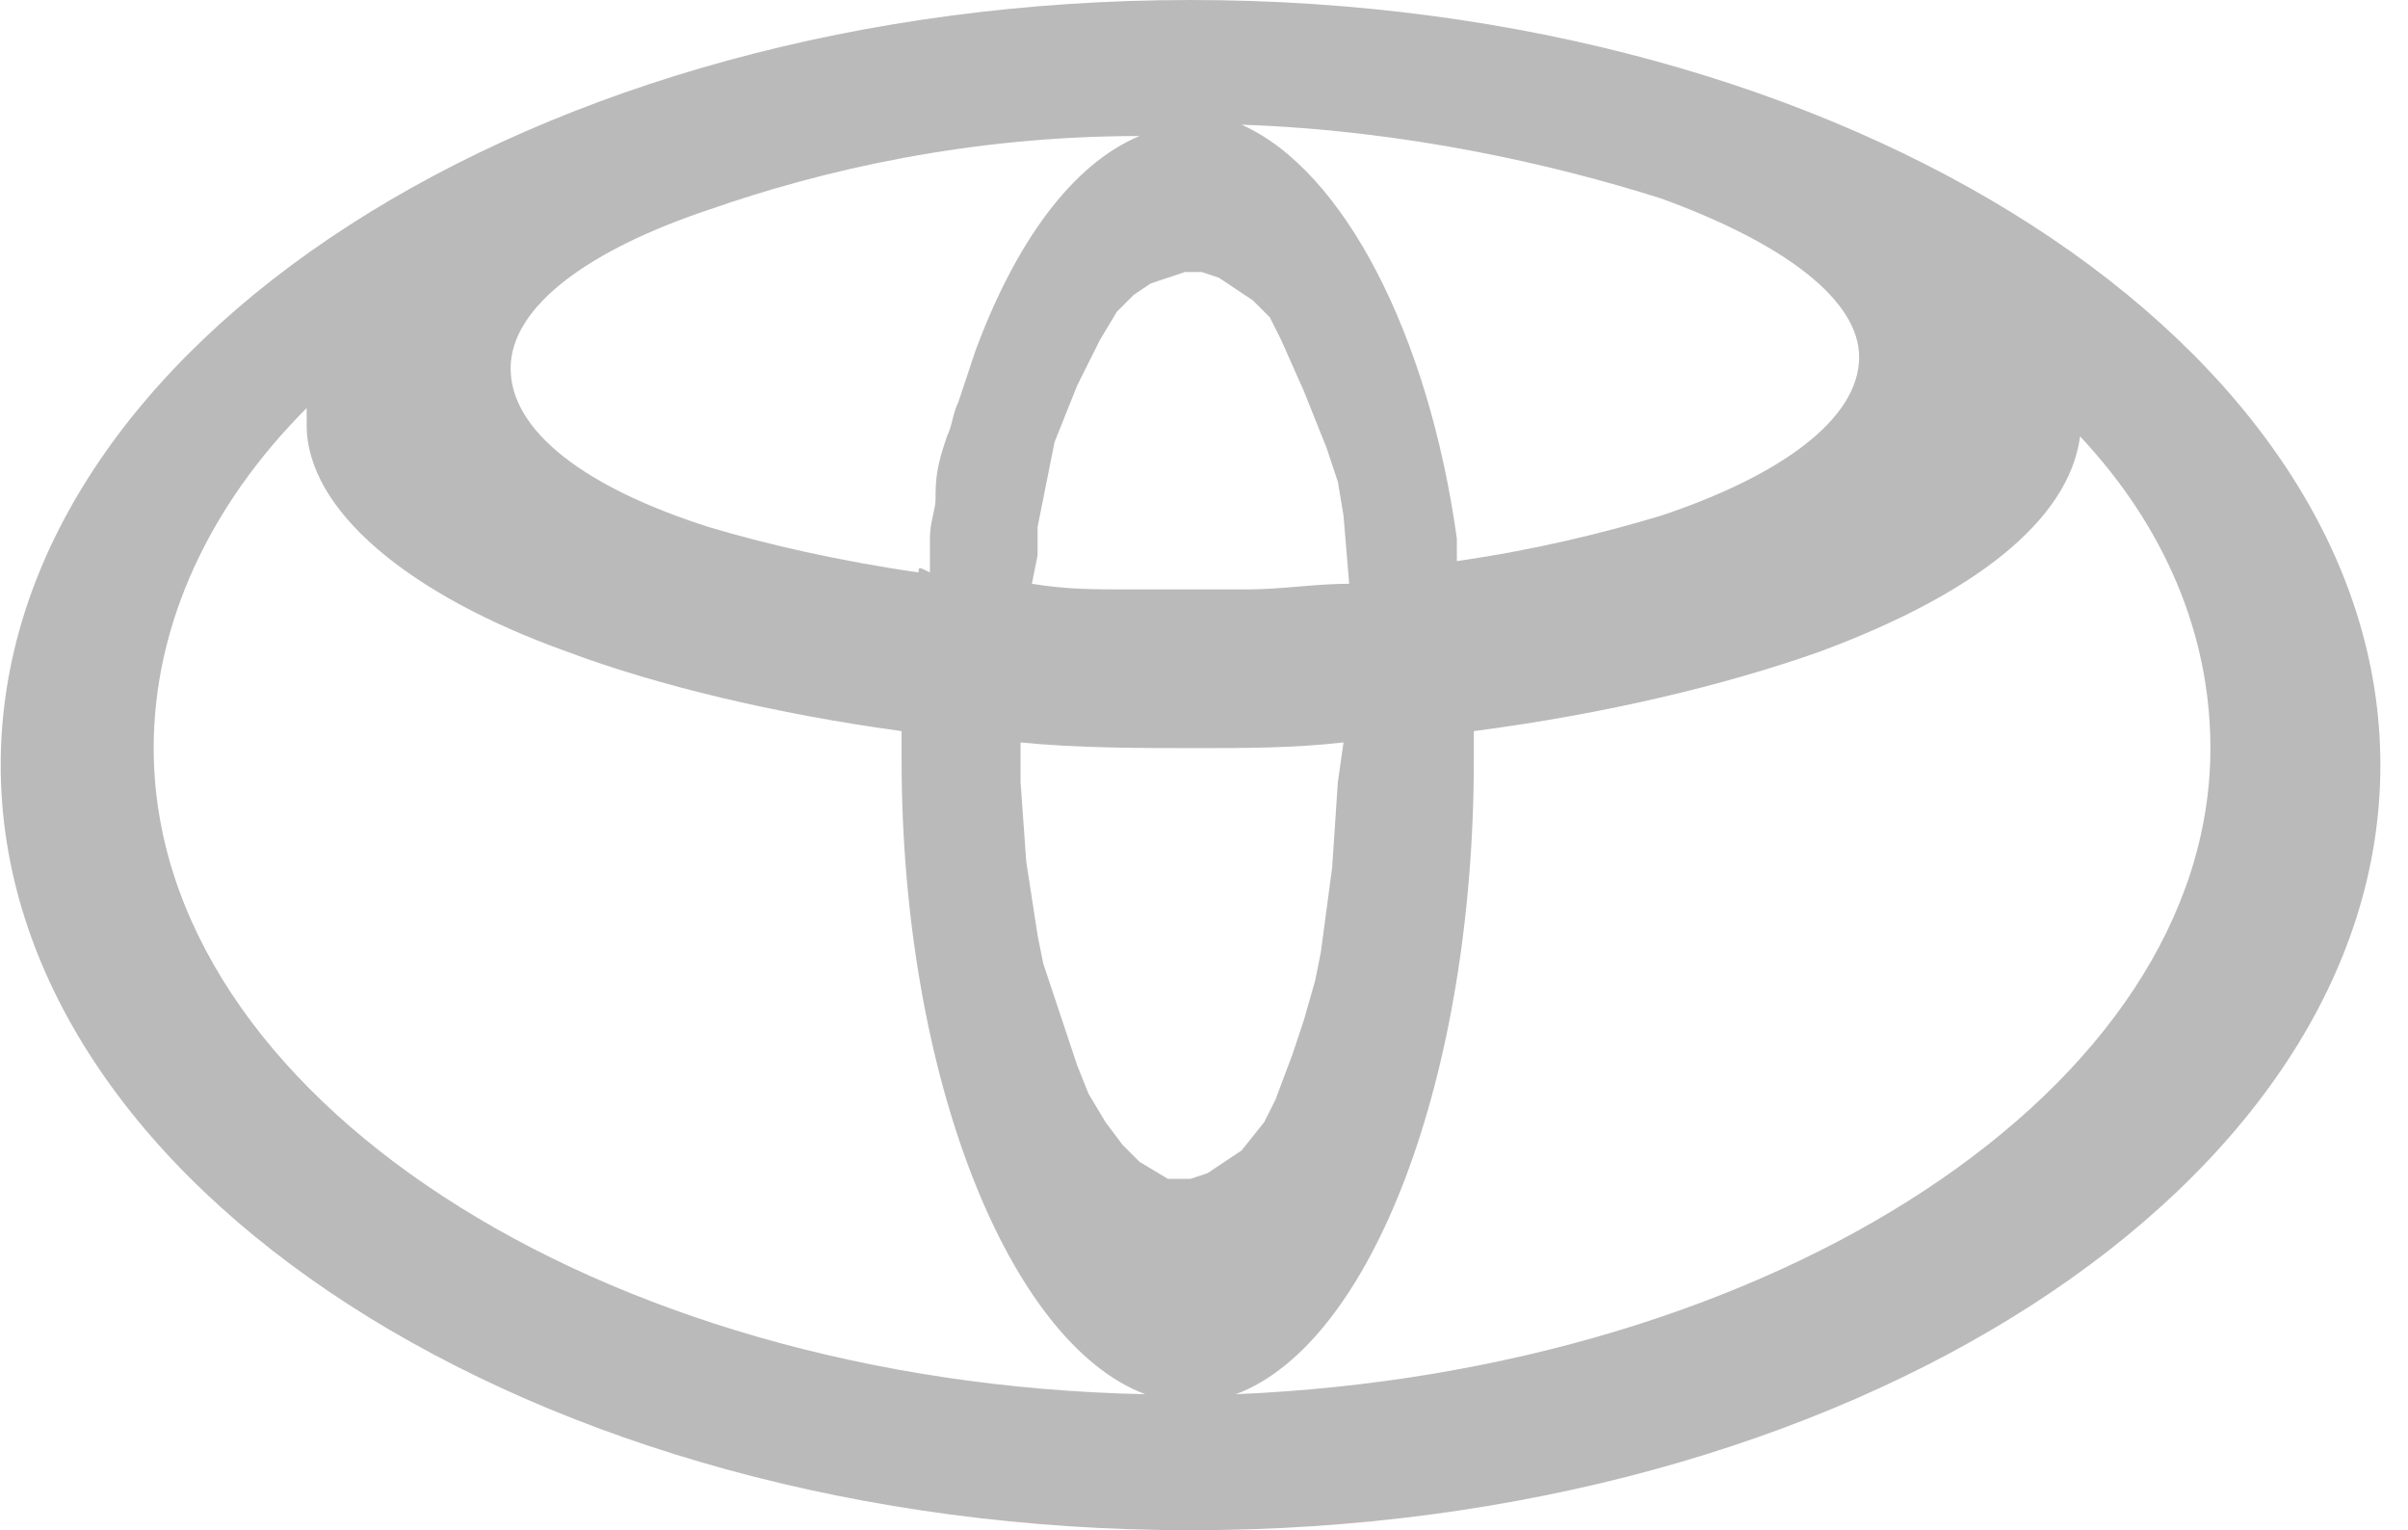 <svg width="85" height="54" viewBox="0 0 85 54" fill="none" xmlns="http://www.w3.org/2000/svg">
<path fill-rule="evenodd" clip-rule="evenodd" d="M42.025 0C65.225 0 84.025 12.2 84.025 27C84.025 41.8 65.225 54 42.025 54C18.825 54 0.025 41.8 0.025 27C0.025 12.2 18.825 0 42.025 0ZM73.425 15.4C73.025 18.4 69.625 21 64.225 23C60.825 24.2 56.625 25.2 52.025 25.8C52.025 26.2 52.025 26.4 52.025 26.8C52.025 38 48.425 47.4 43.625 49.2C62.625 48.4 78.025 38.4 78.025 26.4C78.025 22.4 76.425 18.6 73.425 15.4ZM47.425 26.2C45.625 26.4 44.025 26.4 42.225 26.4C40.225 26.4 38.025 26.4 36.025 26.2V27.6L36.225 30.4L36.625 33L36.825 34L37.225 35.2L38.025 37.6L38.425 38.6L39.025 39.6L39.625 40.4L40.225 41L41.225 41.6H42.025L42.625 41.4L43.225 41L43.825 40.6L44.625 39.6L45.025 38.8L45.625 37.2L46.025 36L46.425 34.6L46.625 33.6L47.025 30.6L47.225 27.6L47.425 26.2ZM31.825 25.8C27.425 25.2 23.225 24.2 20.025 23C14.425 21 10.825 18 10.825 15C10.825 14.8 10.825 14.6 10.825 14.4C7.425 17.8 5.425 22 5.425 26.4C5.425 38.6 21.025 48.8 40.425 49.2C35.625 47.4 31.825 38 31.825 26.8C31.825 26.4 31.825 26 31.825 25.8ZM43.825 4.4C49.625 4.6 54.825 5.8 58.625 7C63.025 8.6 65.625 10.6 65.625 12.6C65.625 14.8 62.825 16.8 58.625 18.2C56.625 18.8 54.225 19.4 51.425 19.8C51.425 19.6 51.425 19.6 51.425 19.4C51.425 19.2 51.425 19.2 51.425 19C50.425 11.8 47.425 6 43.825 4.4ZM47.625 20.6C46.425 20.6 45.225 20.8 44.025 20.8H43.425H42.025H41.025H39.825C38.625 20.8 37.625 20.8 36.425 20.6L36.625 19.6V18.6L36.825 17.6L37.025 16.6L37.225 15.6L37.625 14.6L38.025 13.6L38.425 12.8L38.825 12L39.425 11L40.025 10.4L40.625 10L41.225 9.8L41.825 9.6H42.425L43.025 9.8L44.225 10.6L44.825 11.2L45.225 12L46.025 13.8L46.425 14.8L46.825 15.8L47.225 17L47.425 18.2L47.625 20.6ZM32.425 20.2C29.625 19.8 27.025 19.2 25.025 18.6C20.625 17.2 18.025 15.2 18.025 13C18.025 10.8 20.825 8.8 25.025 7.4C29.025 6 34.225 4.8 40.225 4.8C37.825 5.8 35.825 8.6 34.425 12.4C34.225 13 34.025 13.6 33.825 14.2C33.625 14.6 33.625 15 33.425 15.4C33.225 16 33.025 16.6 33.025 17.4C33.025 17.4 33.025 17.4 33.025 17.6C33.025 18 32.825 18.4 32.825 19C32.825 19 32.825 19 32.825 19.2C32.825 19.4 32.825 19.6 32.825 19.8V20C32.825 20 32.825 20 32.825 20.2C32.425 20 32.425 20 32.425 20.2Z" fill="#BABABA"/>
</svg>
